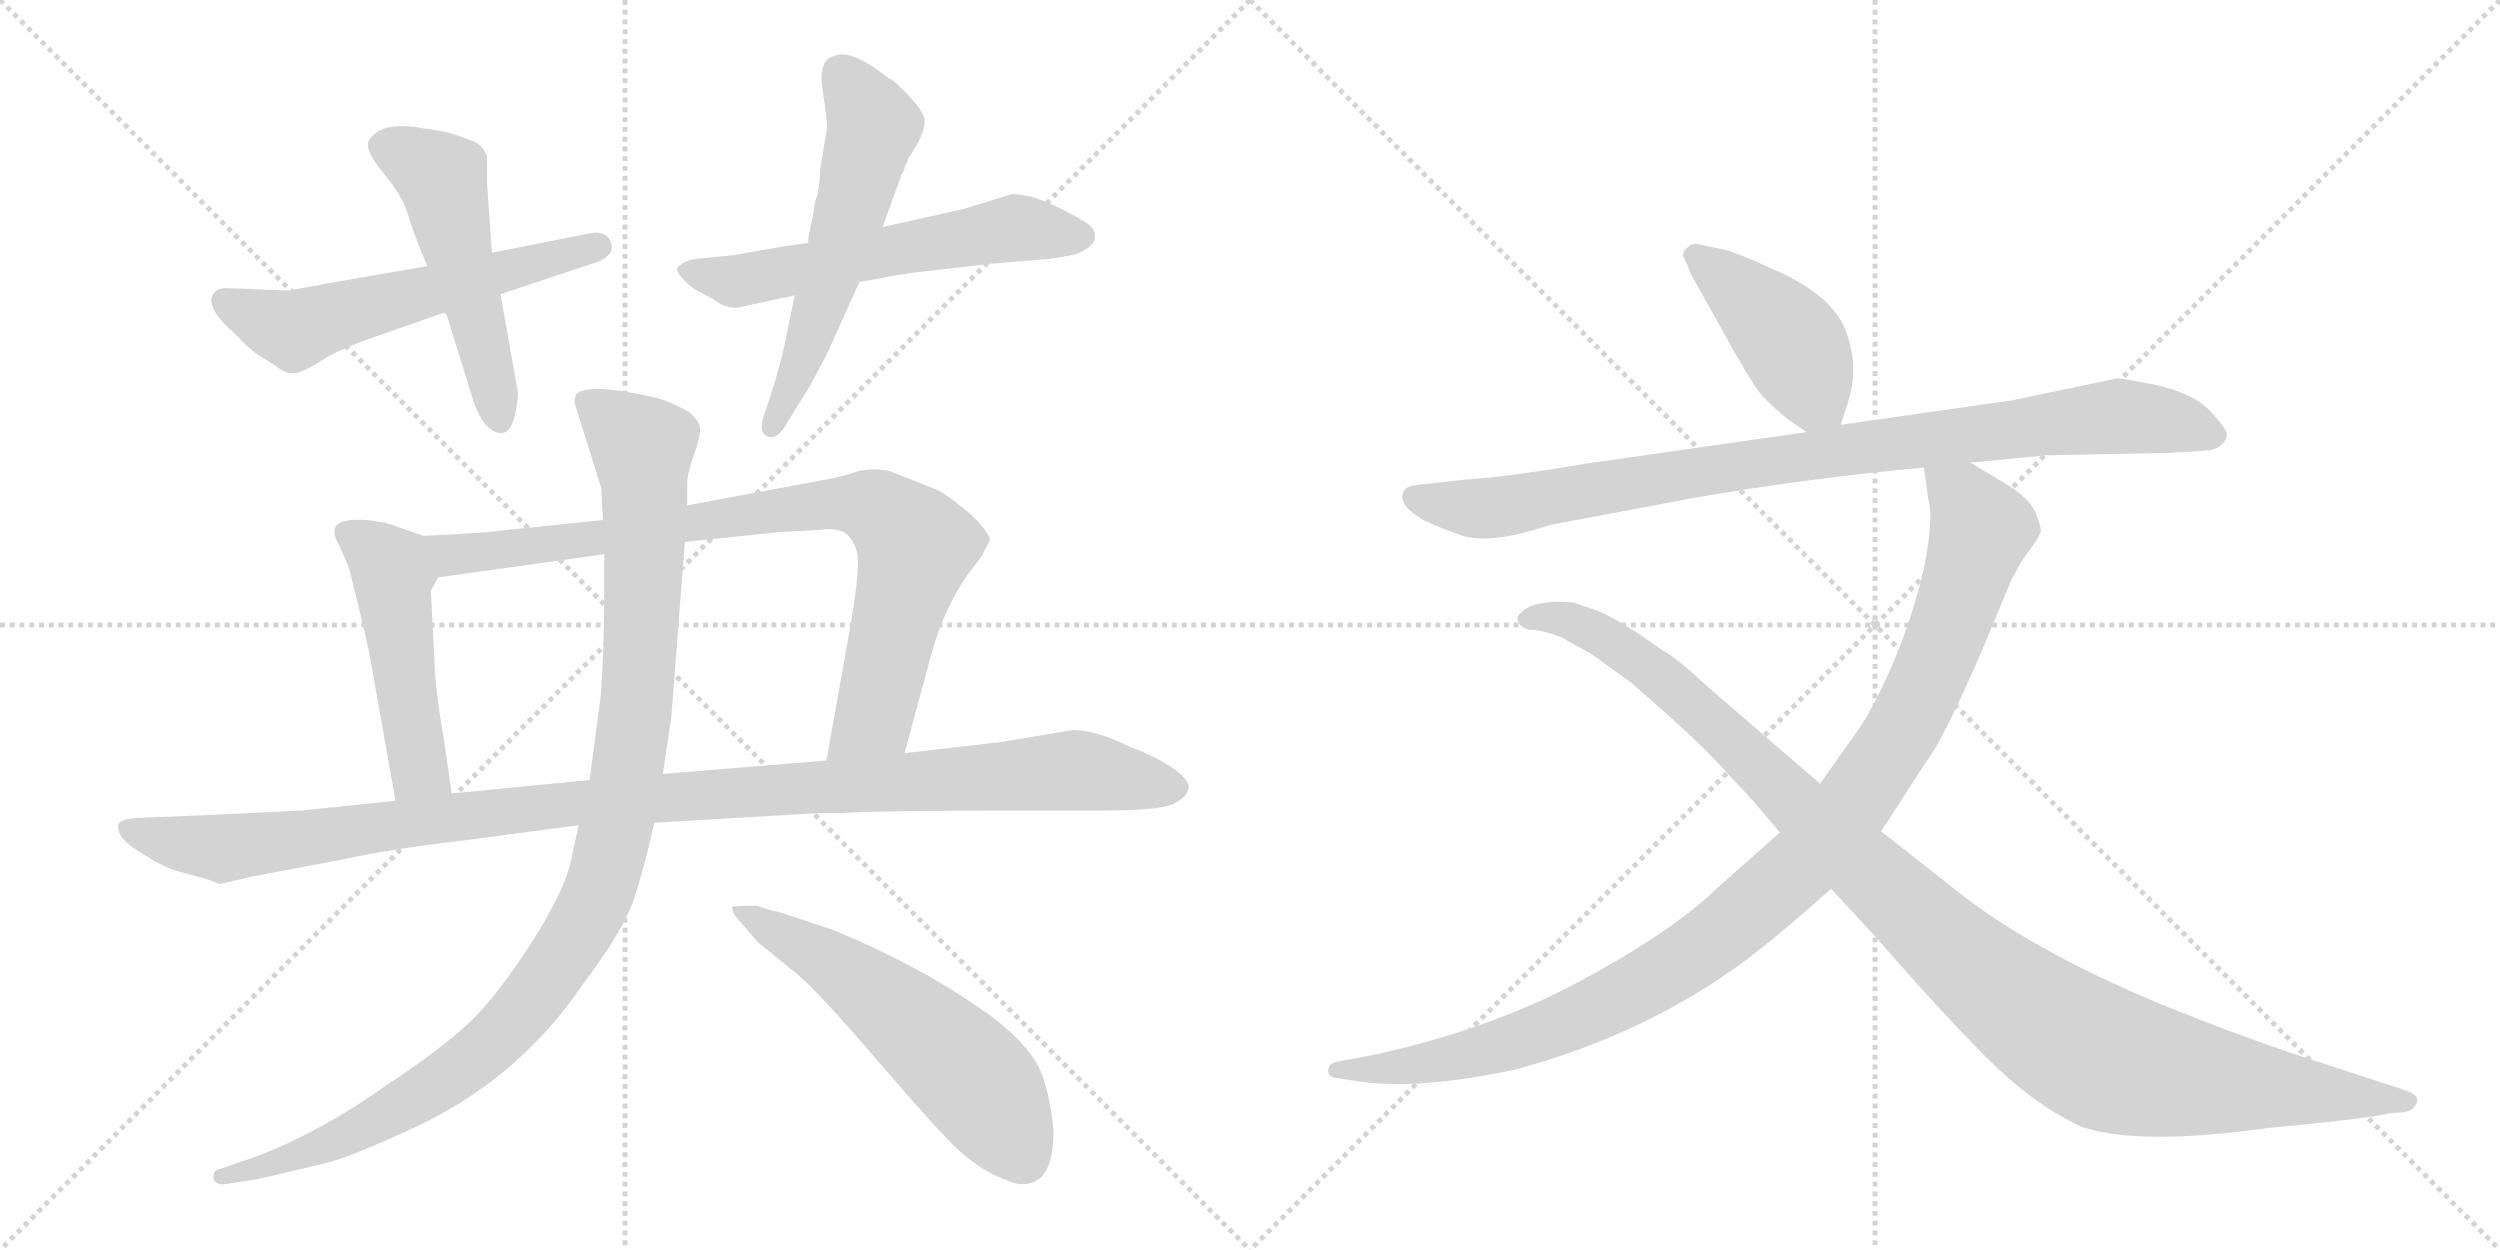 <svg version="1.1" viewBox="0 0 2048 1024" xmlns="http://www.w3.org/2000/svg">
  <g stroke="lightgray" stroke-dasharray="1,1" stroke-width="1" transform="scale(4, 4)">
    <line x1="0" y1="0" x2="256" y2="256"></line>
    <line x1="256" y1="0" x2="0" y2="256"></line>
    <line x1="128" y1="0" x2="128" y2="256"></line>
    <line x1="0" y1="128" x2="256" y2="128"></line>
    <line x1="256" y1="0" x2="512" y2="256"></line>
    <line x1="512" y1="0" x2="256" y2="256"></line>
    <line x1="384" y1="0" x2="384" y2="256"></line>
    <line x1="256" y1="128" x2="512" y2="128"></line>
  </g>
<g transform="scale(1, -1) translate(0, -850)">
   <style type="text/css">
    @keyframes keyframes0 {
      from {
       stroke: black;
       stroke-dashoffset: 576;
       stroke-width: 128;
       }
       65% {
       animation-timing-function: step-end;
       stroke: black;
       stroke-dashoffset: 0;
       stroke-width: 128;
       }
       to {
       stroke: black;
       stroke-width: 1024;
       }
       }
       #make-me-a-hanzi-animation-0 {
         animation: keyframes0 0.719s both;
         animation-delay: 0s;
         animation-timing-function: linear;
       }
    @keyframes keyframes1 {
      from {
       stroke: black;
       stroke-dashoffset: 513;
       stroke-width: 128;
       }
       63% {
       animation-timing-function: step-end;
       stroke: black;
       stroke-dashoffset: 0;
       stroke-width: 128;
       }
       to {
       stroke: black;
       stroke-width: 1024;
       }
       }
       #make-me-a-hanzi-animation-1 {
         animation: keyframes1 0.667s both;
         animation-delay: 0.719s;
         animation-timing-function: linear;
       }
    @keyframes keyframes2 {
      from {
       stroke: black;
       stroke-dashoffset: 585;
       stroke-width: 128;
       }
       66% {
       animation-timing-function: step-end;
       stroke: black;
       stroke-dashoffset: 0;
       stroke-width: 128;
       }
       to {
       stroke: black;
       stroke-width: 1024;
       }
       }
       #make-me-a-hanzi-animation-2 {
         animation: keyframes2 0.726s both;
         animation-delay: 1.386s;
         animation-timing-function: linear;
       }
    @keyframes keyframes3 {
      from {
       stroke: black;
       stroke-dashoffset: 567;
       stroke-width: 128;
       }
       65% {
       animation-timing-function: step-end;
       stroke: black;
       stroke-dashoffset: 0;
       stroke-width: 128;
       }
       to {
       stroke: black;
       stroke-width: 1024;
       }
       }
       #make-me-a-hanzi-animation-3 {
         animation: keyframes3 0.711s both;
         animation-delay: 2.112s;
         animation-timing-function: linear;
       }
    @keyframes keyframes4 {
      from {
       stroke: black;
       stroke-dashoffset: 493;
       stroke-width: 128;
       }
       62% {
       animation-timing-function: step-end;
       stroke: black;
       stroke-dashoffset: 0;
       stroke-width: 128;
       }
       to {
       stroke: black;
       stroke-width: 1024;
       }
       }
       #make-me-a-hanzi-animation-4 {
         animation: keyframes4 0.651s both;
         animation-delay: 2.824s;
         animation-timing-function: linear;
       }
    @keyframes keyframes5 {
      from {
       stroke: black;
       stroke-dashoffset: 855;
       stroke-width: 128;
       }
       74% {
       animation-timing-function: step-end;
       stroke: black;
       stroke-dashoffset: 0;
       stroke-width: 128;
       }
       to {
       stroke: black;
       stroke-width: 1024;
       }
       }
       #make-me-a-hanzi-animation-5 {
         animation: keyframes5 0.946s both;
         animation-delay: 3.475s;
         animation-timing-function: linear;
       }
    @keyframes keyframes6 {
      from {
       stroke: black;
       stroke-dashoffset: 1123;
       stroke-width: 128;
       }
       79% {
       animation-timing-function: step-end;
       stroke: black;
       stroke-dashoffset: 0;
       stroke-width: 128;
       }
       to {
       stroke: black;
       stroke-width: 1024;
       }
       }
       #make-me-a-hanzi-animation-6 {
         animation: keyframes6 1.164s both;
         animation-delay: 4.421s;
         animation-timing-function: linear;
       }
    @keyframes keyframes7 {
      from {
       stroke: black;
       stroke-dashoffset: 1086;
       stroke-width: 128;
       }
       78% {
       animation-timing-function: step-end;
       stroke: black;
       stroke-dashoffset: 0;
       stroke-width: 128;
       }
       to {
       stroke: black;
       stroke-width: 1024;
       }
       }
       #make-me-a-hanzi-animation-7 {
         animation: keyframes7 1.134s both;
         animation-delay: 5.585s;
         animation-timing-function: linear;
       }
    @keyframes keyframes8 {
      from {
       stroke: black;
       stroke-dashoffset: 574;
       stroke-width: 128;
       }
       65% {
       animation-timing-function: step-end;
       stroke: black;
       stroke-dashoffset: 0;
       stroke-width: 128;
       }
       to {
       stroke: black;
       stroke-width: 1024;
       }
       }
       #make-me-a-hanzi-animation-8 {
         animation: keyframes8 0.717s both;
         animation-delay: 6.718s;
         animation-timing-function: linear;
       }
    @keyframes keyframes9 {
      from {
       stroke: black;
       stroke-dashoffset: 429;
       stroke-width: 128;
       }
       58% {
       animation-timing-function: step-end;
       stroke: black;
       stroke-dashoffset: 0;
       stroke-width: 128;
       }
       to {
       stroke: black;
       stroke-width: 1024;
       }
       }
       #make-me-a-hanzi-animation-9 {
         animation: keyframes9 0.599s both;
         animation-delay: 7.436s;
         animation-timing-function: linear;
       }
    @keyframes keyframes10 {
      from {
       stroke: black;
       stroke-dashoffset: 919;
       stroke-width: 128;
       }
       75% {
       animation-timing-function: step-end;
       stroke: black;
       stroke-dashoffset: 0;
       stroke-width: 128;
       }
       to {
       stroke: black;
       stroke-width: 1024;
       }
       }
       #make-me-a-hanzi-animation-10 {
         animation: keyframes10 0.998s both;
         animation-delay: 8.035s;
         animation-timing-function: linear;
       }
    @keyframes keyframes11 {
      from {
       stroke: black;
       stroke-dashoffset: 1058;
       stroke-width: 128;
       }
       77% {
       animation-timing-function: step-end;
       stroke: black;
       stroke-dashoffset: 0;
       stroke-width: 128;
       }
       to {
       stroke: black;
       stroke-width: 1024;
       }
       }
       #make-me-a-hanzi-animation-11 {
         animation: keyframes11 1.111s both;
         animation-delay: 9.033s;
         animation-timing-function: linear;
       }
    @keyframes keyframes12 {
      from {
       stroke: black;
       stroke-dashoffset: 1108;
       stroke-width: 128;
       }
       78% {
       animation-timing-function: step-end;
       stroke: black;
       stroke-dashoffset: 0;
       stroke-width: 128;
       }
       to {
       stroke: black;
       stroke-width: 1024;
       }
       }
       #make-me-a-hanzi-animation-12 {
         animation: keyframes12 1.152s both;
         animation-delay: 10.144s;
         animation-timing-function: linear;
       }
</style>
<path d="M 350 632 L 269 618 Q 248 614 236 612 L 185 614 Q 175 614 173 605 Q 173 593 192 577 Q 205 563 213.5 558 Q 222 553 229 548 Q 236 543 243 544.5 Q 250 546 264 555 Q 278 564 307 574 L 364 594 L 410 609 L 491 636 Q 504 642 500.5 651.5 Q 497 661 484 659 L 403 643 L 350 632 Z" fill="lightgray"></path> 
<path d="M 364 594 L 366 592 L 387 524 Q 392 508 399 501 Q 406 494 412.5 495.5 Q 419 497 422 511 Q 425 525 424 530 L 410 609 L 403 643 L 399 700 L 399 722 Q 395 733 383 736 L 372 740 Q 362 743 346 745 Q 313 751 303 736 Q 297 729 313.5 709 Q 330 689 334.5 673.5 Q 339 658 350 632 L 364 594 Z" fill="lightgray"></path> 
<path d="M 878 641 Q 884 642 890.5 646.5 Q 897 651 897 656 Q 897 661 893 665 Q 889 669 867 680 Q 845 691 829 691 L 790 679 L 723 664 L 662 651 L 641 648 L 601 641 L 571 638 Q 561 637 555 631 Q 553 628 560 621 Q 567 614 571 612 L 584 605 Q 597 595 609 599 L 651 608 L 704 619 L 721 622 Q 740 626 769 629 L 812 634 L 861 638 L 878 641 Z" fill="lightgray"></path> 
<path d="M 723 664 L 739 708 Q 741 710 741 713 L 743 717 Q 743 718 744 719 L 744 720 L 752 733 Q 758 745 757.5 751.5 Q 757 758 745 771 Q 733 784 728 786 Q 696 811 683 804 Q 670 801 674 775 Q 678 749 677.5 745.5 Q 677 742 672 712 Q 671 693 669 688.5 Q 667 684 666 673 Q 662 657 662 651 L 651 608 L 645 579 Q 642 562 635 538 L 628 516 Q 620 496 628.5 492.5 Q 637 489 645 504 L 663 533 L 677 559 L 704 619 L 723 664 Z" fill="lightgray"></path> 
<path d="M 347 411 L 324 419 Q 318 422 300 424 Q 281 425 276 420 Q 271 415 278 403 L 285 387 Q 286 385 293 356 L 302 318 L 324 194 C 329 164 374 170 370 200 L 364 242 Q 357 282 356 306 L 353 366 L 359 377 C 373 402 373 402 347 411 Z" fill="lightgray"></path> 
<path d="M 494 424 L 407 415 Q 405 414 347 411 C 317 409 329 373 359 377 L 495 396 L 561 406 L 637 414 L 672 416 Q 685 418 693 413 Q 699 408 702 398 Q 705 387 697 339 L 677 227 C 672 197 733 204 741 233 L 760 303 Q 771 349 794 381 L 804 394 Q 810 406 811 407 Q 811 413 796 428 Q 776 445 767 449 Q 757 453 729 464 Q 715 467 703 464 Q 691 460 681 458 L 563 436 L 494 424 Z" fill="lightgray"></path> 
<path d="M 324 194 L 247 186 L 163 182 L 113 180 Q 99 179 97 175 Q 94 163 121 148 Q 132 141 143 137 L 165 131 Q 173 129 179 126 L 181 126 L 207 132 L 281 146 Q 323 155 376 161 L 474 174 L 536 176 L 672 184 L 689 184 Q 725 186 829 186 L 902 186 Q 949 186 960 191 Q 971 196 973 202 Q 977 209 962.5 219.5 Q 948 230 926 238 Q 898 252 879 252 L 819 242 L 741 233 L 677 227 L 543 216 L 483 211 L 370 200 L 324 194 Z" fill="lightgray"></path> 
<path d="M 492 452 Q 493 449 493 439 L 494 424 L 495 396 L 495 367 Q 495 315 492 279 L 483 211 L 474 174 L 469 151 Q 465 124 435.5 78 Q 406 32 382.5 10.5 Q 359 -11 318 -38 Q 265 -76 211 -97 L 179 -108 Q 174 -109 175 -116 Q 177 -121 185 -120 L 211 -116 L 262 -104 Q 282 -100 330 -78 Q 422 -38 477 43 Q 511 88 519.5 114 Q 528 140 536 176 L 543 216 L 550 263 L 561 406 L 563 436 L 563 454 Q 563 462 569 479 Q 575 496 573 501.5 Q 571 507 565 512 Q 552 520 538 524 Q 482 537 472 527 Q 470 522 471 519 L 492 452 Z" fill="lightgray"></path> 
<path d="M 863 -77 Q 861 -50 853 -29 Q 845 -8 814 16 Q 760 56 683 88 L 638 103 Q 631 104 620 108 Q 601 108 600 107 Q 599 106 602 100 L 621 78 L 653 52 Q 671 37 719 -19 Q 767 -75 783.5 -90.5 Q 800 -106 816.5 -113.5 Q 833 -121 838 -120 Q 863 -120 863 -77 Z" fill="lightgray"></path> 
<path d="M 1508 502 L 1514 521 Q 1524 552 1510 584 Q 1497 609 1458 627 Q 1419 645 1410 646 L 1391 650 Q 1386 651 1382 647 Q 1378 643 1379 640 L 1386 624 L 1415 572 Q 1434 538 1441 529 Q 1448 520 1464 507 L 1480 496 C 1501 481 1501 481 1508 502 Z" fill="lightgray"></path> 
<path d="M 1614 471 L 1676 477 L 1776 479 Q 1799 480 1807 481 Q 1815 481 1820 486 Q 1825 490 1824 496 Q 1822 501 1810 514 Q 1797 527 1769 534 Q 1740 540 1734 540 L 1648 522 L 1508 502 L 1480 496 L 1298 470 Q 1233 459 1199 457 L 1163 453 Q 1154 452 1152 450 Q 1141 439 1166 424 Q 1181 417 1193 413 Q 1217 402 1270 420 L 1387 442 Q 1479 458 1576 467 L 1614 471 Z" fill="lightgray"></path> 
<path d="M 1458 168 L 1405 121 Q 1370 87 1294 46 Q 1217 5 1121 -15 L 1094 -20 Q 1088 -22 1088 -27 Q 1088 -32 1094 -33 L 1114 -36 Q 1163 -43 1242 -26 Q 1349 3 1431 64 Q 1466 91 1500 122 L 1541 169 L 1578 226 Q 1592 244 1624 318 L 1644 366 Q 1649 379 1658 393 L 1666 404 Q 1671 411 1672 415 Q 1672 418 1668 429 Q 1664 440 1646 452 L 1614 471 C 1588 486 1572 496 1576 467 L 1580 439 Q 1584 424 1576 384 Q 1566 342 1550 305 Q 1534 268 1520 249 L 1491 208 L 1458 168 Z" fill="lightgray"></path> 
<path d="M 1500 122 L 1536 83 Q 1590 21 1628 -17 Q 1666 -55 1705 -73 Q 1752 -89 1858 -74 Q 1935 -67 1958 -62 L 1970 -61 Q 1977 -60 1980 -53 Q 1982 -47 1970 -43 L 1875 -12 Q 1828 4 1771 27 Q 1663 72 1602 121 L 1541 169 L 1491 208 L 1396 290 Q 1375 310 1361 318 Q 1323 345 1305 351 L 1290 356 Q 1288 357 1273 357 Q 1258 356 1251 352 Q 1243 347 1243 343 Q 1245 334 1256 334 Q 1266 333 1279 328 L 1304 314 L 1336 291 L 1370 261 Q 1400 234 1421 210 Q 1436 195 1458 168 L 1500 122 Z" fill="lightgray"></path> 
      <clipPath id="make-me-a-hanzi-clip-0">
      <path d="M 350 632 L 269 618 Q 248 614 236 612 L 185 614 Q 175 614 173 605 Q 173 593 192 577 Q 205 563 213.5 558 Q 222 553 229 548 Q 236 543 243 544.5 Q 250 546 264 555 Q 278 564 307 574 L 364 594 L 410 609 L 491 636 Q 504 642 500.5 651.5 Q 497 661 484 659 L 403 643 L 350 632 Z" fill="lightgray"></path>
      </clipPath>
      <path clip-path="url(#make-me-a-hanzi-clip-0)" d="M 184 603 L 242 579 L 490 648 " fill="none" id="make-me-a-hanzi-animation-0" stroke-dasharray="448 896" stroke-linecap="round"></path>

      <clipPath id="make-me-a-hanzi-clip-1">
      <path d="M 364 594 L 366 592 L 387 524 Q 392 508 399 501 Q 406 494 412.5 495.5 Q 419 497 422 511 Q 425 525 424 530 L 410 609 L 403 643 L 399 700 L 399 722 Q 395 733 383 736 L 372 740 Q 362 743 346 745 Q 313 751 303 736 Q 297 729 313.5 709 Q 330 689 334.5 673.5 Q 339 658 350 632 L 364 594 Z" fill="lightgray"></path>
      </clipPath>
      <path clip-path="url(#make-me-a-hanzi-clip-1)" d="M 315 730 L 362 704 L 409 506 " fill="none" id="make-me-a-hanzi-animation-1" stroke-dasharray="385 770" stroke-linecap="round"></path>

      <clipPath id="make-me-a-hanzi-clip-2">
      <path d="M 878 641 Q 884 642 890.5 646.5 Q 897 651 897 656 Q 897 661 893 665 Q 889 669 867 680 Q 845 691 829 691 L 790 679 L 723 664 L 662 651 L 641 648 L 601 641 L 571 638 Q 561 637 555 631 Q 553 628 560 621 Q 567 614 571 612 L 584 605 Q 597 595 609 599 L 651 608 L 704 619 L 721 622 Q 740 626 769 629 L 812 634 L 861 638 L 878 641 Z" fill="lightgray"></path>
      </clipPath>
      <path clip-path="url(#make-me-a-hanzi-clip-2)" d="M 562 628 L 600 620 L 832 663 L 886 657 " fill="none" id="make-me-a-hanzi-animation-2" stroke-dasharray="457 914" stroke-linecap="round"></path>

      <clipPath id="make-me-a-hanzi-clip-3">
      <path d="M 723 664 L 739 708 Q 741 710 741 713 L 743 717 Q 743 718 744 719 L 744 720 L 752 733 Q 758 745 757.5 751.5 Q 757 758 745 771 Q 733 784 728 786 Q 696 811 683 804 Q 670 801 674 775 Q 678 749 677.5 745.5 Q 677 742 672 712 Q 671 693 669 688.5 Q 667 684 666 673 Q 662 657 662 651 L 651 608 L 645 579 Q 642 562 635 538 L 628 516 Q 620 496 628.5 492.5 Q 637 489 645 504 L 663 533 L 677 559 L 704 619 L 723 664 Z" fill="lightgray"></path>
      </clipPath>
      <path clip-path="url(#make-me-a-hanzi-clip-3)" d="M 690 788 L 716 746 L 659 560 L 632 499 " fill="none" id="make-me-a-hanzi-animation-3" stroke-dasharray="439 878" stroke-linecap="round"></path>

      <clipPath id="make-me-a-hanzi-clip-4">
      <path d="M 347 411 L 324 419 Q 318 422 300 424 Q 281 425 276 420 Q 271 415 278 403 L 285 387 Q 286 385 293 356 L 302 318 L 324 194 C 329 164 374 170 370 200 L 364 242 Q 357 282 356 306 L 353 366 L 359 377 C 373 402 373 402 347 411 Z" fill="lightgray"></path>
      </clipPath>
      <path clip-path="url(#make-me-a-hanzi-clip-4)" d="M 283 414 L 321 384 L 343 220 L 361 206 " fill="none" id="make-me-a-hanzi-animation-4" stroke-dasharray="365 730" stroke-linecap="round"></path>

      <clipPath id="make-me-a-hanzi-clip-5">
      <path d="M 494 424 L 407 415 Q 405 414 347 411 C 317 409 329 373 359 377 L 495 396 L 561 406 L 637 414 L 672 416 Q 685 418 693 413 Q 699 408 702 398 Q 705 387 697 339 L 677 227 C 672 197 733 204 741 233 L 760 303 Q 771 349 794 381 L 804 394 Q 810 406 811 407 Q 811 413 796 428 Q 776 445 767 449 Q 757 453 729 464 Q 715 467 703 464 Q 691 460 681 458 L 563 436 L 494 424 Z" fill="lightgray"></path>
      </clipPath>
      <path clip-path="url(#make-me-a-hanzi-clip-5)" d="M 360 409 L 370 396 L 379 396 L 647 434 L 714 435 L 748 406 L 749 399 L 716 263 L 683 233 " fill="none" id="make-me-a-hanzi-animation-5" stroke-dasharray="727 1454" stroke-linecap="round"></path>

      <clipPath id="make-me-a-hanzi-clip-6">
      <path d="M 324 194 L 247 186 L 163 182 L 113 180 Q 99 179 97 175 Q 94 163 121 148 Q 132 141 143 137 L 165 131 Q 173 129 179 126 L 181 126 L 207 132 L 281 146 Q 323 155 376 161 L 474 174 L 536 176 L 672 184 L 689 184 Q 725 186 829 186 L 902 186 Q 949 186 960 191 Q 971 196 973 202 Q 977 209 962.5 219.5 Q 948 230 926 238 Q 898 252 879 252 L 819 242 L 741 233 L 677 227 L 543 216 L 483 211 L 370 200 L 324 194 Z" fill="lightgray"></path>
      </clipPath>
      <path clip-path="url(#make-me-a-hanzi-clip-6)" d="M 103 172 L 181 154 L 478 193 L 671 206 L 887 219 L 963 205 " fill="none" id="make-me-a-hanzi-animation-6" stroke-dasharray="995 1990" stroke-linecap="round"></path>

      <clipPath id="make-me-a-hanzi-clip-7">
      <path d="M 492 452 Q 493 449 493 439 L 494 424 L 495 396 L 495 367 Q 495 315 492 279 L 483 211 L 474 174 L 469 151 Q 465 124 435.5 78 Q 406 32 382.5 10.5 Q 359 -11 318 -38 Q 265 -76 211 -97 L 179 -108 Q 174 -109 175 -116 Q 177 -121 185 -120 L 211 -116 L 262 -104 Q 282 -100 330 -78 Q 422 -38 477 43 Q 511 88 519.5 114 Q 528 140 536 176 L 543 216 L 550 263 L 561 406 L 563 436 L 563 454 Q 563 462 569 479 Q 575 496 573 501.5 Q 571 507 565 512 Q 552 520 538 524 Q 482 537 472 527 Q 470 522 471 519 L 492 452 Z" fill="lightgray"></path>
      </clipPath>
      <path clip-path="url(#make-me-a-hanzi-clip-7)" d="M 478 522 L 526 483 L 528 441 L 522 273 L 491 120 L 451 52 L 392 -14 L 284 -81 L 182 -114 " fill="none" id="make-me-a-hanzi-animation-7" stroke-dasharray="958 1916" stroke-linecap="round"></path>

      <clipPath id="make-me-a-hanzi-clip-8">
      <path d="M 863 -77 Q 861 -50 853 -29 Q 845 -8 814 16 Q 760 56 683 88 L 638 103 Q 631 104 620 108 Q 601 108 600 107 Q 599 106 602 100 L 621 78 L 653 52 Q 671 37 719 -19 Q 767 -75 783.5 -90.5 Q 800 -106 816.5 -113.5 Q 833 -121 838 -120 Q 863 -120 863 -77 Z" fill="lightgray"></path>
      </clipPath>
      <path clip-path="url(#make-me-a-hanzi-clip-8)" d="M 603 104 L 669 70 L 762 -1 L 805 -42 L 839 -100 " fill="none" id="make-me-a-hanzi-animation-8" stroke-dasharray="446 892" stroke-linecap="round"></path>

      <clipPath id="make-me-a-hanzi-clip-9">
      <path d="M 1508 502 L 1514 521 Q 1524 552 1510 584 Q 1497 609 1458 627 Q 1419 645 1410 646 L 1391 650 Q 1386 651 1382 647 Q 1378 643 1379 640 L 1386 624 L 1415 572 Q 1434 538 1441 529 Q 1448 520 1464 507 L 1480 496 C 1501 481 1501 481 1508 502 Z" fill="lightgray"></path>
      </clipPath>
      <path clip-path="url(#make-me-a-hanzi-clip-9)" d="M 1389 640 L 1457 581 L 1499 510 " fill="none" id="make-me-a-hanzi-animation-9" stroke-dasharray="301 602" stroke-linecap="round"></path>

      <clipPath id="make-me-a-hanzi-clip-10">
      <path d="M 1614 471 L 1676 477 L 1776 479 Q 1799 480 1807 481 Q 1815 481 1820 486 Q 1825 490 1824 496 Q 1822 501 1810 514 Q 1797 527 1769 534 Q 1740 540 1734 540 L 1648 522 L 1508 502 L 1480 496 L 1298 470 Q 1233 459 1199 457 L 1163 453 Q 1154 452 1152 450 Q 1141 439 1166 424 Q 1181 417 1193 413 Q 1217 402 1270 420 L 1387 442 Q 1479 458 1576 467 L 1614 471 Z" fill="lightgray"></path>
      </clipPath>
      <path clip-path="url(#make-me-a-hanzi-clip-10)" d="M 1160 443 L 1180 436 L 1236 435 L 1430 470 L 1733 509 L 1782 504 L 1814 494 " fill="none" id="make-me-a-hanzi-animation-10" stroke-dasharray="791 1582" stroke-linecap="round"></path>

      <clipPath id="make-me-a-hanzi-clip-11">
      <path d="M 1458 168 L 1405 121 Q 1370 87 1294 46 Q 1217 5 1121 -15 L 1094 -20 Q 1088 -22 1088 -27 Q 1088 -32 1094 -33 L 1114 -36 Q 1163 -43 1242 -26 Q 1349 3 1431 64 Q 1466 91 1500 122 L 1541 169 L 1578 226 Q 1592 244 1624 318 L 1644 366 Q 1649 379 1658 393 L 1666 404 Q 1671 411 1672 415 Q 1672 418 1668 429 Q 1664 440 1646 452 L 1614 471 C 1588 486 1572 496 1576 467 L 1580 439 Q 1584 424 1576 384 Q 1566 342 1550 305 Q 1534 268 1520 249 L 1491 208 L 1458 168 Z" fill="lightgray"></path>
      </clipPath>
      <path clip-path="url(#make-me-a-hanzi-clip-11)" d="M 1583 461 L 1610 439 L 1623 417 L 1610 373 L 1563 261 L 1519 192 L 1482 148 L 1397 75 L 1299 20 L 1196 -15 L 1144 -25 L 1095 -26 " fill="none" id="make-me-a-hanzi-animation-11" stroke-dasharray="930 1860" stroke-linecap="round"></path>

      <clipPath id="make-me-a-hanzi-clip-12">
      <path d="M 1500 122 L 1536 83 Q 1590 21 1628 -17 Q 1666 -55 1705 -73 Q 1752 -89 1858 -74 Q 1935 -67 1958 -62 L 1970 -61 Q 1977 -60 1980 -53 Q 1982 -47 1970 -43 L 1875 -12 Q 1828 4 1771 27 Q 1663 72 1602 121 L 1541 169 L 1491 208 L 1396 290 Q 1375 310 1361 318 Q 1323 345 1305 351 L 1290 356 Q 1288 357 1273 357 Q 1258 356 1251 352 Q 1243 347 1243 343 Q 1245 334 1256 334 Q 1266 333 1279 328 L 1304 314 L 1336 291 L 1370 261 Q 1400 234 1421 210 Q 1436 195 1458 168 L 1500 122 Z" fill="lightgray"></path>
      </clipPath>
      <path clip-path="url(#make-me-a-hanzi-clip-12)" d="M 1252 343 L 1285 342 L 1344 309 L 1606 66 L 1715 -13 L 1805 -35 L 1971 -52 " fill="none" id="make-me-a-hanzi-animation-12" stroke-dasharray="980 1960" stroke-linecap="round"></path>

</g>
</svg>
